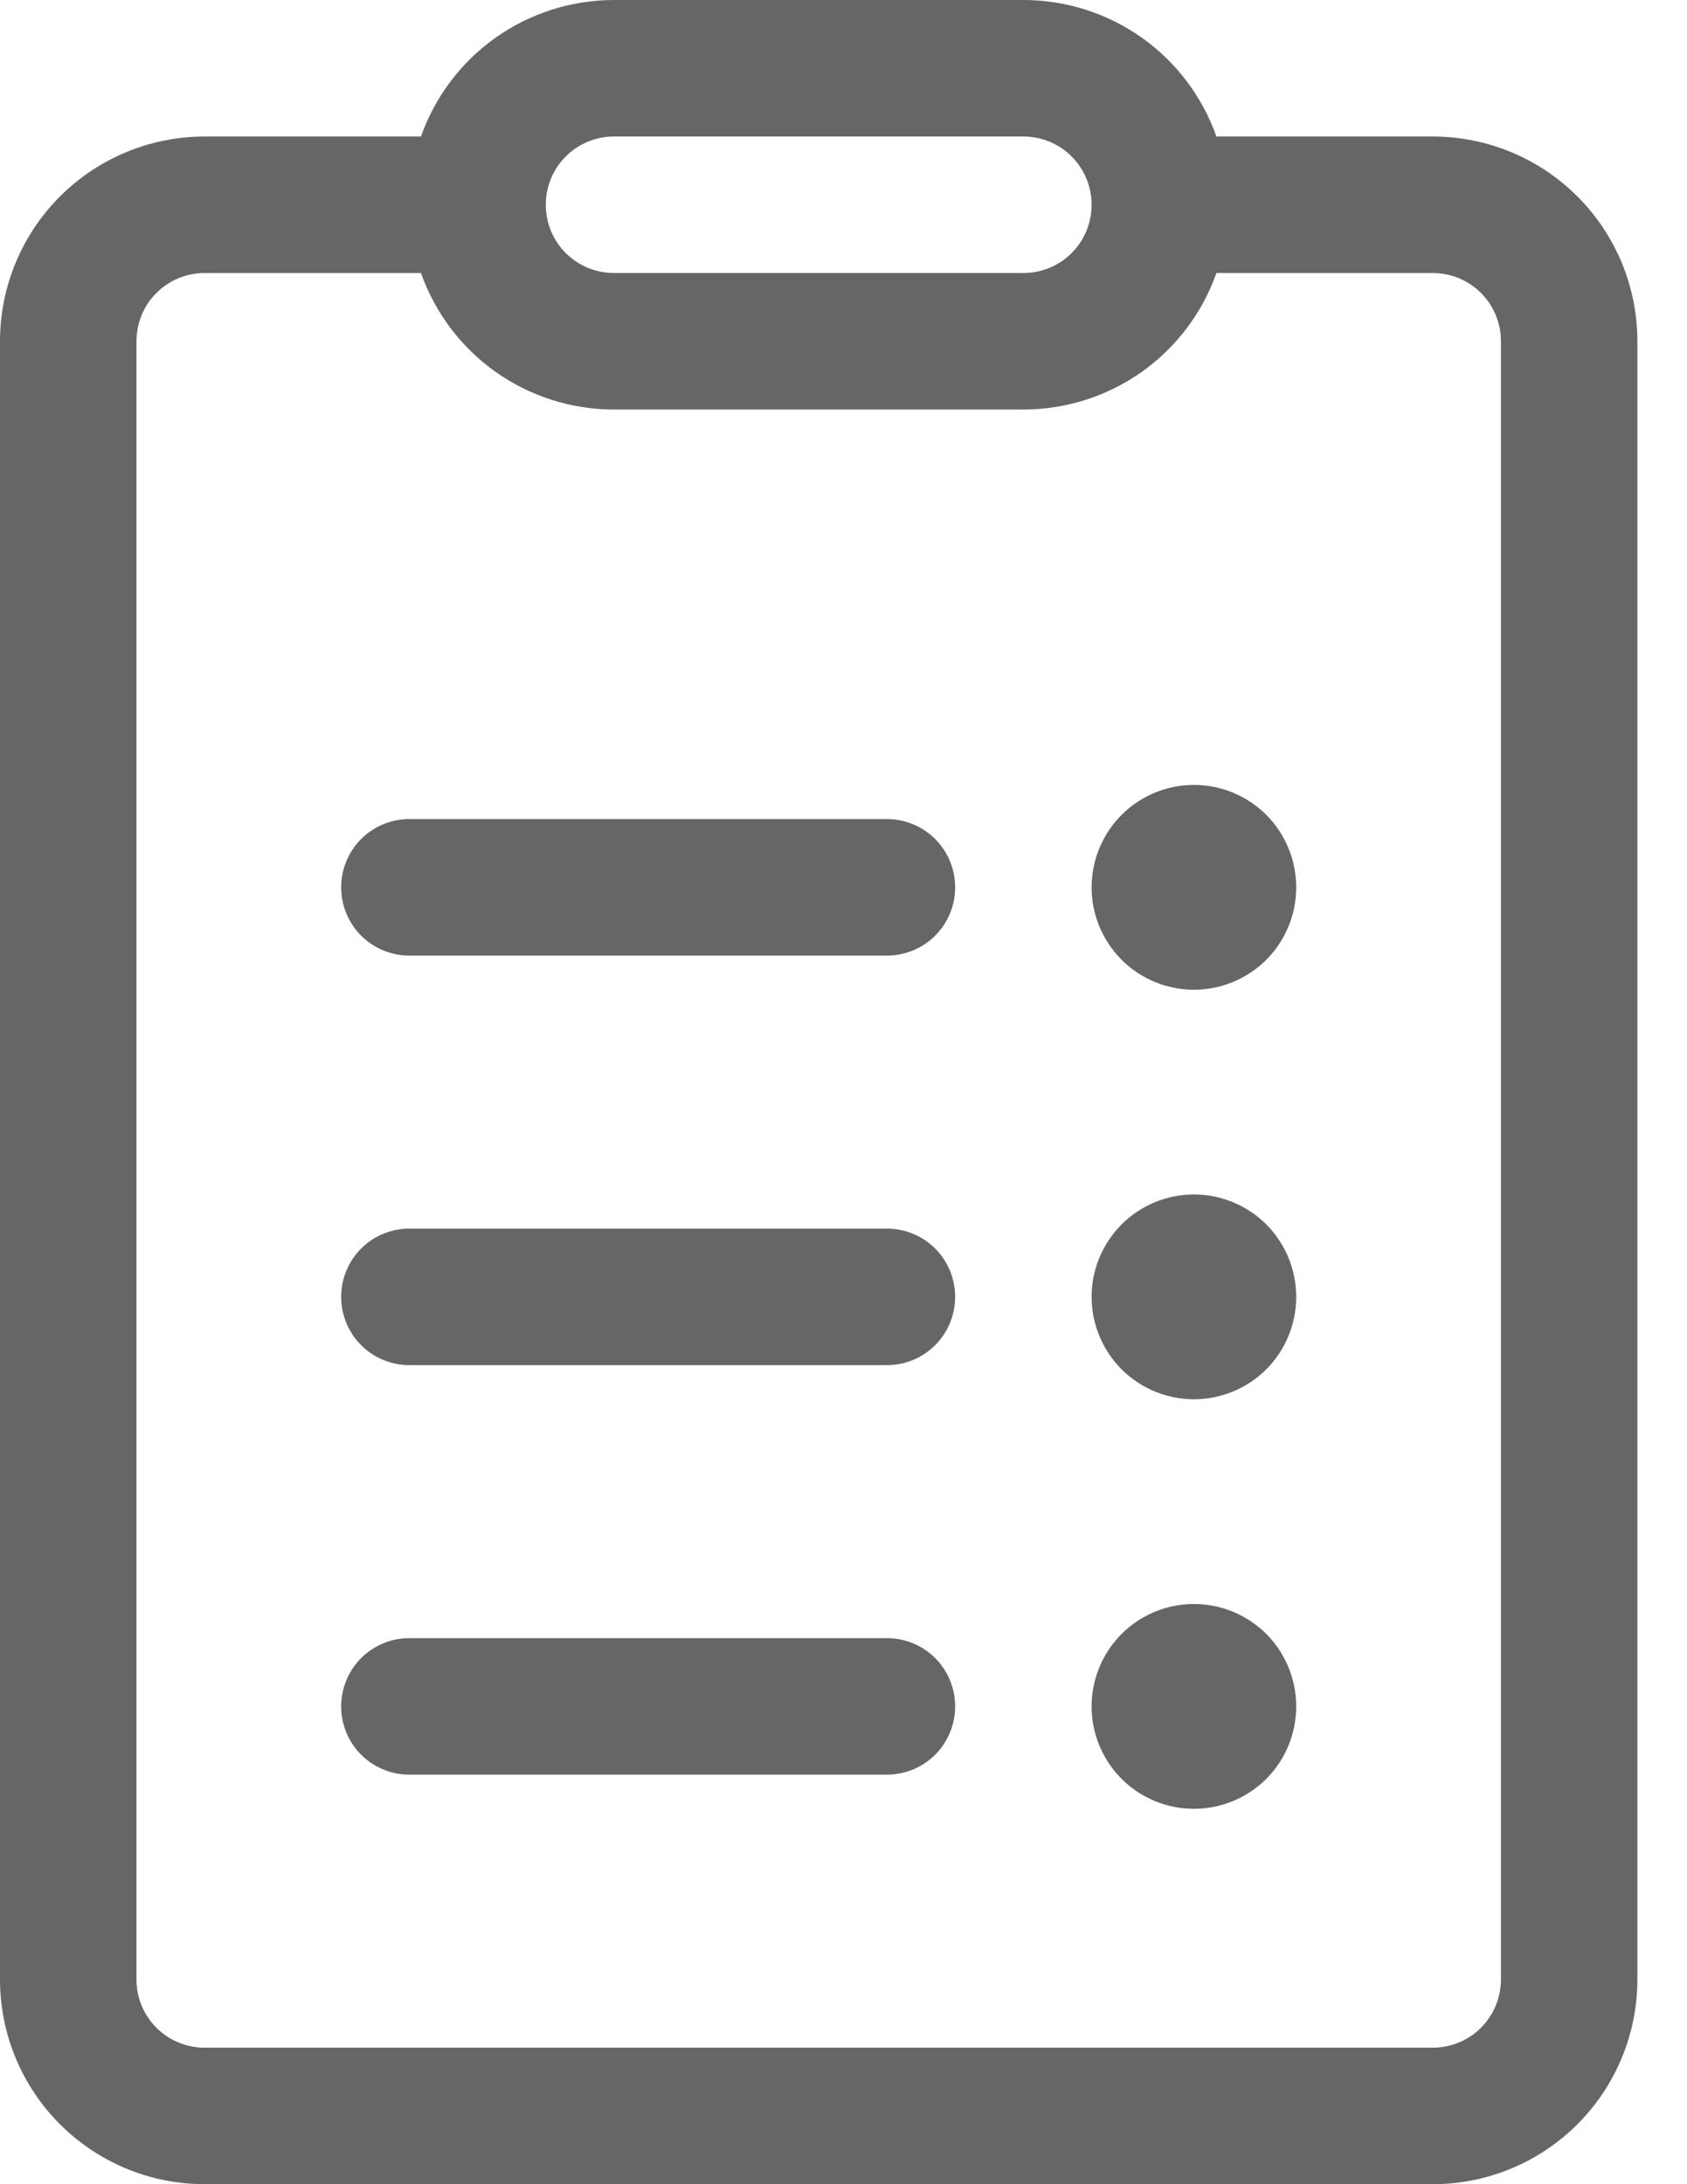 <svg width="17" height="22" viewBox="0 0 17 22" fill="none" xmlns="http://www.w3.org/2000/svg">
<path d="M12.031 9.969C11.758 9.969 11.495 9.86 11.302 9.667C11.109 9.473 11 9.211 11 8.938C11 8.664 11.109 8.402 11.302 8.208C11.495 8.015 11.758 7.906 12.031 7.906C12.305 7.906 12.567 8.015 12.761 8.208C12.954 8.402 13.062 8.664 13.062 8.938C13.062 9.211 12.954 9.473 12.761 9.667C12.567 9.86 12.305 9.969 12.031 9.969ZM12.031 14.094C11.758 14.094 11.495 13.985 11.302 13.792C11.109 13.598 11 13.336 11 13.062C11 12.789 11.109 12.527 11.302 12.333C11.495 12.14 11.758 12.031 12.031 12.031C12.305 12.031 12.567 12.14 12.761 12.333C12.954 12.527 13.062 12.789 13.062 13.062C13.062 13.336 12.954 13.598 12.761 13.792C12.567 13.985 12.305 14.094 12.031 14.094ZM11 17.188C11 17.461 11.109 17.723 11.302 17.917C11.495 18.11 11.758 18.219 12.031 18.219C12.305 18.219 12.567 18.11 12.761 17.917C12.954 17.723 13.062 17.461 13.062 17.188C13.062 16.914 12.954 16.652 12.761 16.458C12.567 16.265 12.305 16.156 12.031 16.156C11.758 16.156 11.495 16.265 11.302 16.458C11.109 16.652 11 16.914 11 17.188ZM9.625 8.938C9.625 8.755 9.553 8.58 9.424 8.451C9.295 8.322 9.12 8.25 8.938 8.25H4.125C3.943 8.25 3.768 8.322 3.639 8.451C3.51 8.58 3.438 8.755 3.438 8.938C3.438 9.12 3.51 9.295 3.639 9.424C3.768 9.553 3.943 9.625 4.125 9.625H8.938C9.12 9.625 9.295 9.553 9.424 9.424C9.553 9.295 9.625 9.12 9.625 8.938ZM9.625 13.062C9.625 12.88 9.553 12.705 9.424 12.576C9.295 12.447 9.12 12.375 8.938 12.375H4.125C3.943 12.375 3.768 12.447 3.639 12.576C3.51 12.705 3.438 12.88 3.438 13.062C3.438 13.245 3.51 13.42 3.639 13.549C3.768 13.678 3.943 13.75 4.125 13.75H8.938C9.12 13.75 9.295 13.678 9.424 13.549C9.553 13.42 9.625 13.245 9.625 13.062ZM9.625 17.188C9.625 17.005 9.553 16.83 9.424 16.701C9.295 16.572 9.12 16.5 8.938 16.5H4.125C3.943 16.5 3.768 16.572 3.639 16.701C3.51 16.83 3.438 17.005 3.438 17.188C3.438 17.37 3.51 17.545 3.639 17.674C3.768 17.803 3.943 17.875 4.125 17.875H8.938C9.12 17.875 9.295 17.803 9.424 17.674C9.553 17.545 9.625 17.37 9.625 17.188ZM6.188 2.83575e-07C5.761 -0 5.345 0.132 4.996 0.378C4.648 0.624 4.384 0.973 4.242 1.375H2.062C1.515 1.375 0.991 1.592 0.604 1.979C0.217 2.366 0 2.89 0 3.438V19.938C0 20.485 0.217 21.009 0.604 21.396C0.991 21.783 1.515 22 2.062 22H14.438C14.985 22 15.509 21.783 15.896 21.396C16.283 21.009 16.5 20.485 16.5 19.938V3.438C16.5 2.89 16.283 2.366 15.896 1.979C15.509 1.592 14.985 1.375 14.438 1.375H12.258C12.116 0.973 11.852 0.624 11.504 0.378C11.155 0.132 10.739 -0 10.312 2.83575e-07H6.188ZM5.5 2.062C5.5 1.88 5.572 1.705 5.701 1.576C5.83 1.447 6.005 1.375 6.188 1.375H10.312C10.495 1.375 10.67 1.447 10.799 1.576C10.928 1.705 11 1.88 11 2.062C11 2.245 10.928 2.42 10.799 2.549C10.67 2.678 10.495 2.75 10.312 2.75H6.188C6.005 2.75 5.83 2.678 5.701 2.549C5.572 2.42 5.5 2.245 5.5 2.062ZM2.062 2.75H4.242C4.384 3.152 4.648 3.501 4.996 3.747C5.345 3.993 5.761 4.125 6.188 4.125H10.312C10.739 4.125 11.155 3.993 11.504 3.747C11.852 3.501 12.116 3.152 12.258 2.75H14.438C14.62 2.75 14.795 2.822 14.924 2.951C15.053 3.08 15.125 3.255 15.125 3.438V19.938C15.125 20.12 15.053 20.295 14.924 20.424C14.795 20.553 14.62 20.625 14.438 20.625H2.062C1.88 20.625 1.705 20.553 1.576 20.424C1.447 20.295 1.375 20.12 1.375 19.938V3.438C1.375 3.255 1.447 3.08 1.576 2.951C1.705 2.822 1.88 2.75 2.062 2.75V2.75Z" fill="#666666"/>
</svg>
